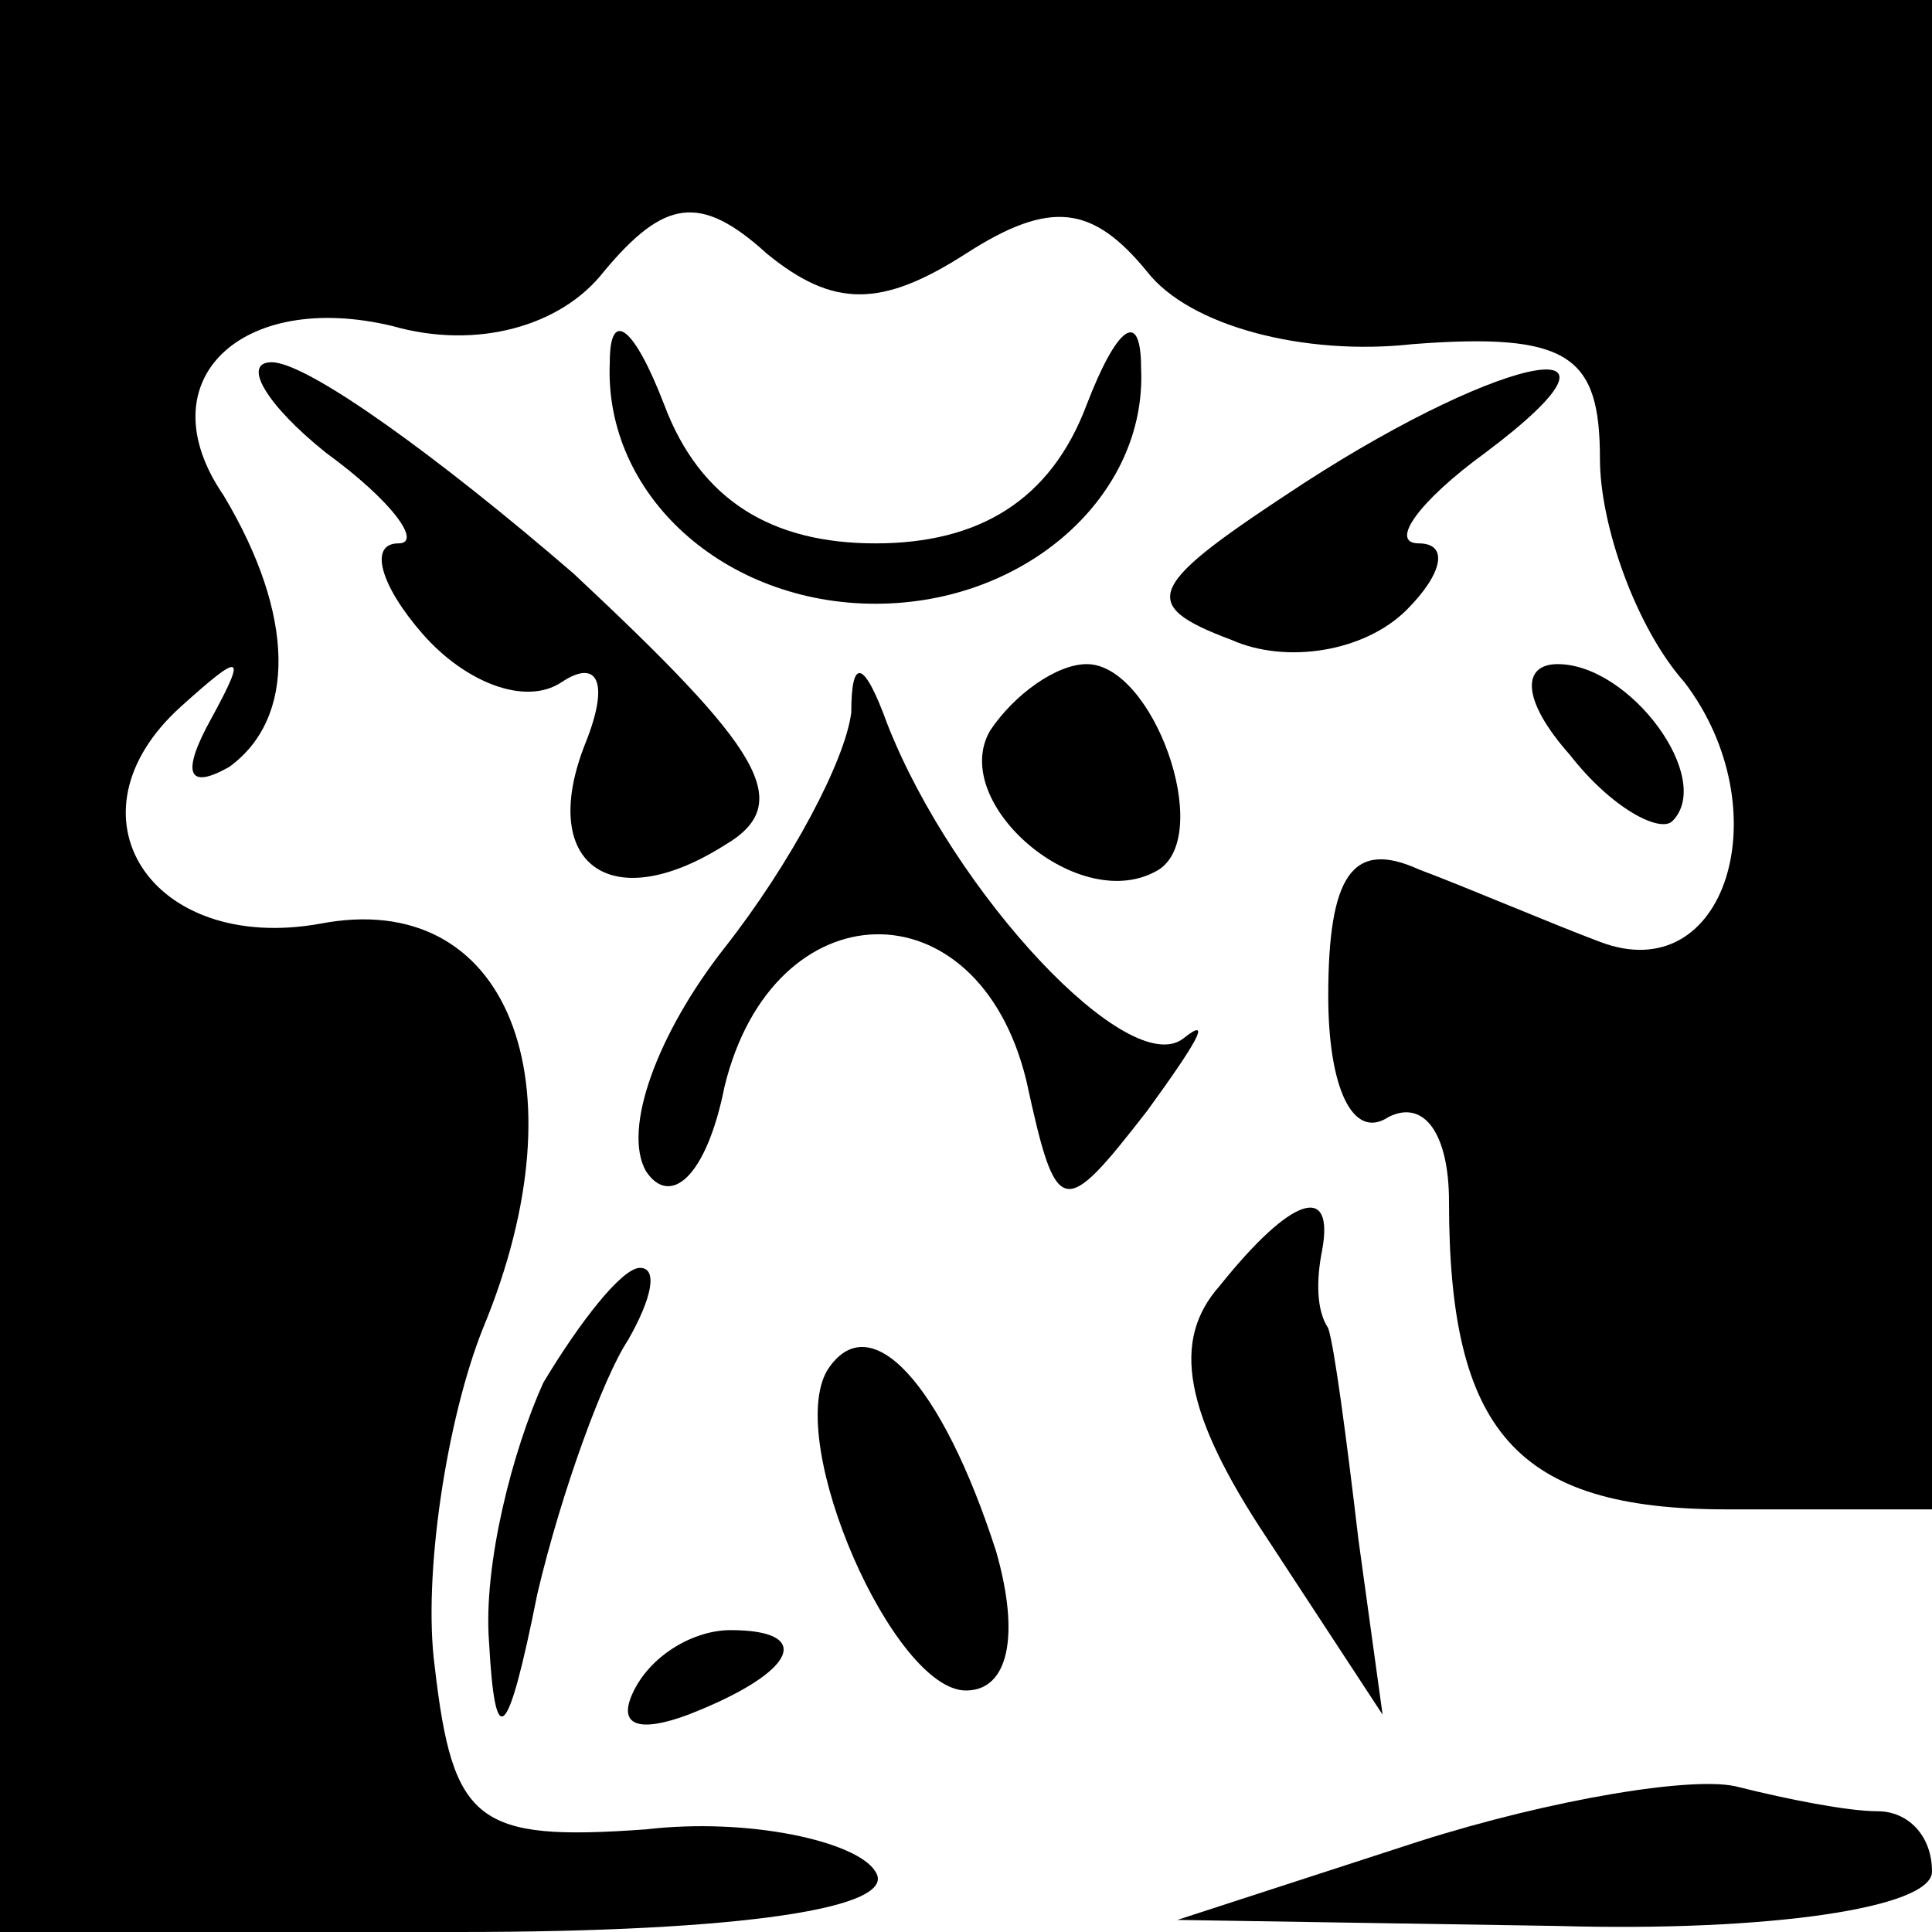 <?xml version="1.0" standalone="no"?>
<!DOCTYPE svg PUBLIC "-//W3C//DTD SVG 20010904//EN"
 "http://www.w3.org/TR/2001/REC-SVG-20010904/DTD/svg10.dtd">
<svg version="1.0" xmlns="http://www.w3.org/2000/svg"
 width="32pt" height="32pt" viewBox="0 0 32 32"
 preserveAspectRatio="xMidYMid meet">
<g transform="translate(0,32) scale(0.1,-0.1)"
fill="#000000" stroke="none">
<path fill="#000000" stroke="none" d="M0 160 l0 -160 76 0 c47 0 73 4 69 10
-3 5 -21 9 -38 7 -28 -2 -32 1 -35 27 -2 15 2 41 8 56 17 41 4 73 -27 67 -28
-5 -43 18 -23 36 10 9 11 9 5 -2 -5 -9 -4 -12 3 -8 11 8 11 25 -1 45 -13 19 3
34 28 28 14 -4 28 0 35 9 10 12 16 13 27 3 11 -9 19 -9 33 0 14 9 21 8 30 -3
7 -9 26 -14 44 -12 26 2 31 -2 31 -19 0 -11 6 -28 14 -37 16 -21 7 -51 -14
-43 -8 3 -22 9 -30 12 -11 5 -15 -1 -15 -21 0 -15 4 -24 10 -20 6 3 10 -3 10
-14 0 -38 11 -51 46 -51 l34 0 0 125 0 125 -160 0 -160 0 0 -160z"/>
<path fill="#000000" stroke="none" d="M101 260 c-1 -22 19 -40 44 -40 25 0
45 18 44 39 0 10 -4 7 -9 -6 -6 -16 -18 -23 -35 -23 -17 0 -29 7 -35 23 -5 13
-9 16 -9 7z"/>
<path fill="#000000" stroke="none" d="M54 245 c11 -8 16 -15 12 -15 -5 0 -3
-7 4 -15 7 -8 17 -12 23 -8 6 4 8 0 4 -10 -8 -20 4 -29 23 -17 12 7 6 16 -25
45 -22 19 -44 35 -50 35 -5 0 -1 -7 9 -15z"/>
<path fill="#000000" stroke="none" d="M216 240 c-26 -17 -28 -20 -12 -26 9
-4 22 -2 29 5 6 6 7 11 2 11 -5 0 0 7 11 15 28 21 4 17 -30 -5z"/>
<path fill="#000000" stroke="none" d="M141 202 c-1 -8 -10 -25 -21 -39 -11
-14 -17 -30 -13 -37 4 -6 10 -1 13 14 8 33 42 34 50 1 5 -23 6 -23 20 -5 8 11
11 16 6 12 -9 -7 -38 24 -49 52 -4 11 -6 11 -6 2z"/>
<path fill="#000000" stroke="none" d="M164 199 c-7 -12 15 -31 28 -23 9 6 -1
34 -12 34 -5 0 -12 -5 -16 -11z"/>
<path fill="#000000" stroke="none" d="M260 195 c7 -9 15 -13 17 -11 7 7 -7
26 -19 26 -6 0 -6 -6 2 -15z"/>
<path fill="#000000" stroke="none" d="M202 107 c-8 -9 -6 -21 8 -42 l19 -29
-4 29 c-2 17 -4 32 -5 35 -2 3 -2 8 -1 13 2 11 -5 9 -17 -6z"/>
<path fill="#000000" stroke="none" d="M90 91 c-5 -11 -10 -30 -9 -43 1 -18 3
-17 8 8 4 17 11 36 15 42 4 7 5 12 2 12 -3 0 -10 -9 -16 -19z"/>
<path fill="#000000" stroke="none" d="M137 93 c-7 -12 11 -53 23 -53 7 0 9 9
5 23 -9 28 -21 41 -28 30z"/>
<path fill="#000000" stroke="none" d="M105 40 c-3 -6 1 -7 9 -4 18 7 21 14 7
14 -6 0 -13 -4 -16 -10z"/>
<path fill="#000000" stroke="none" d="M235 15 l-40 -13 63 -1 c35 -1 62 3 62
9 0 6 -4 10 -9 10 -5 0 -15 2 -23 4 -7 2 -31 -2 -53 -9z"/>
</g>
</svg>
